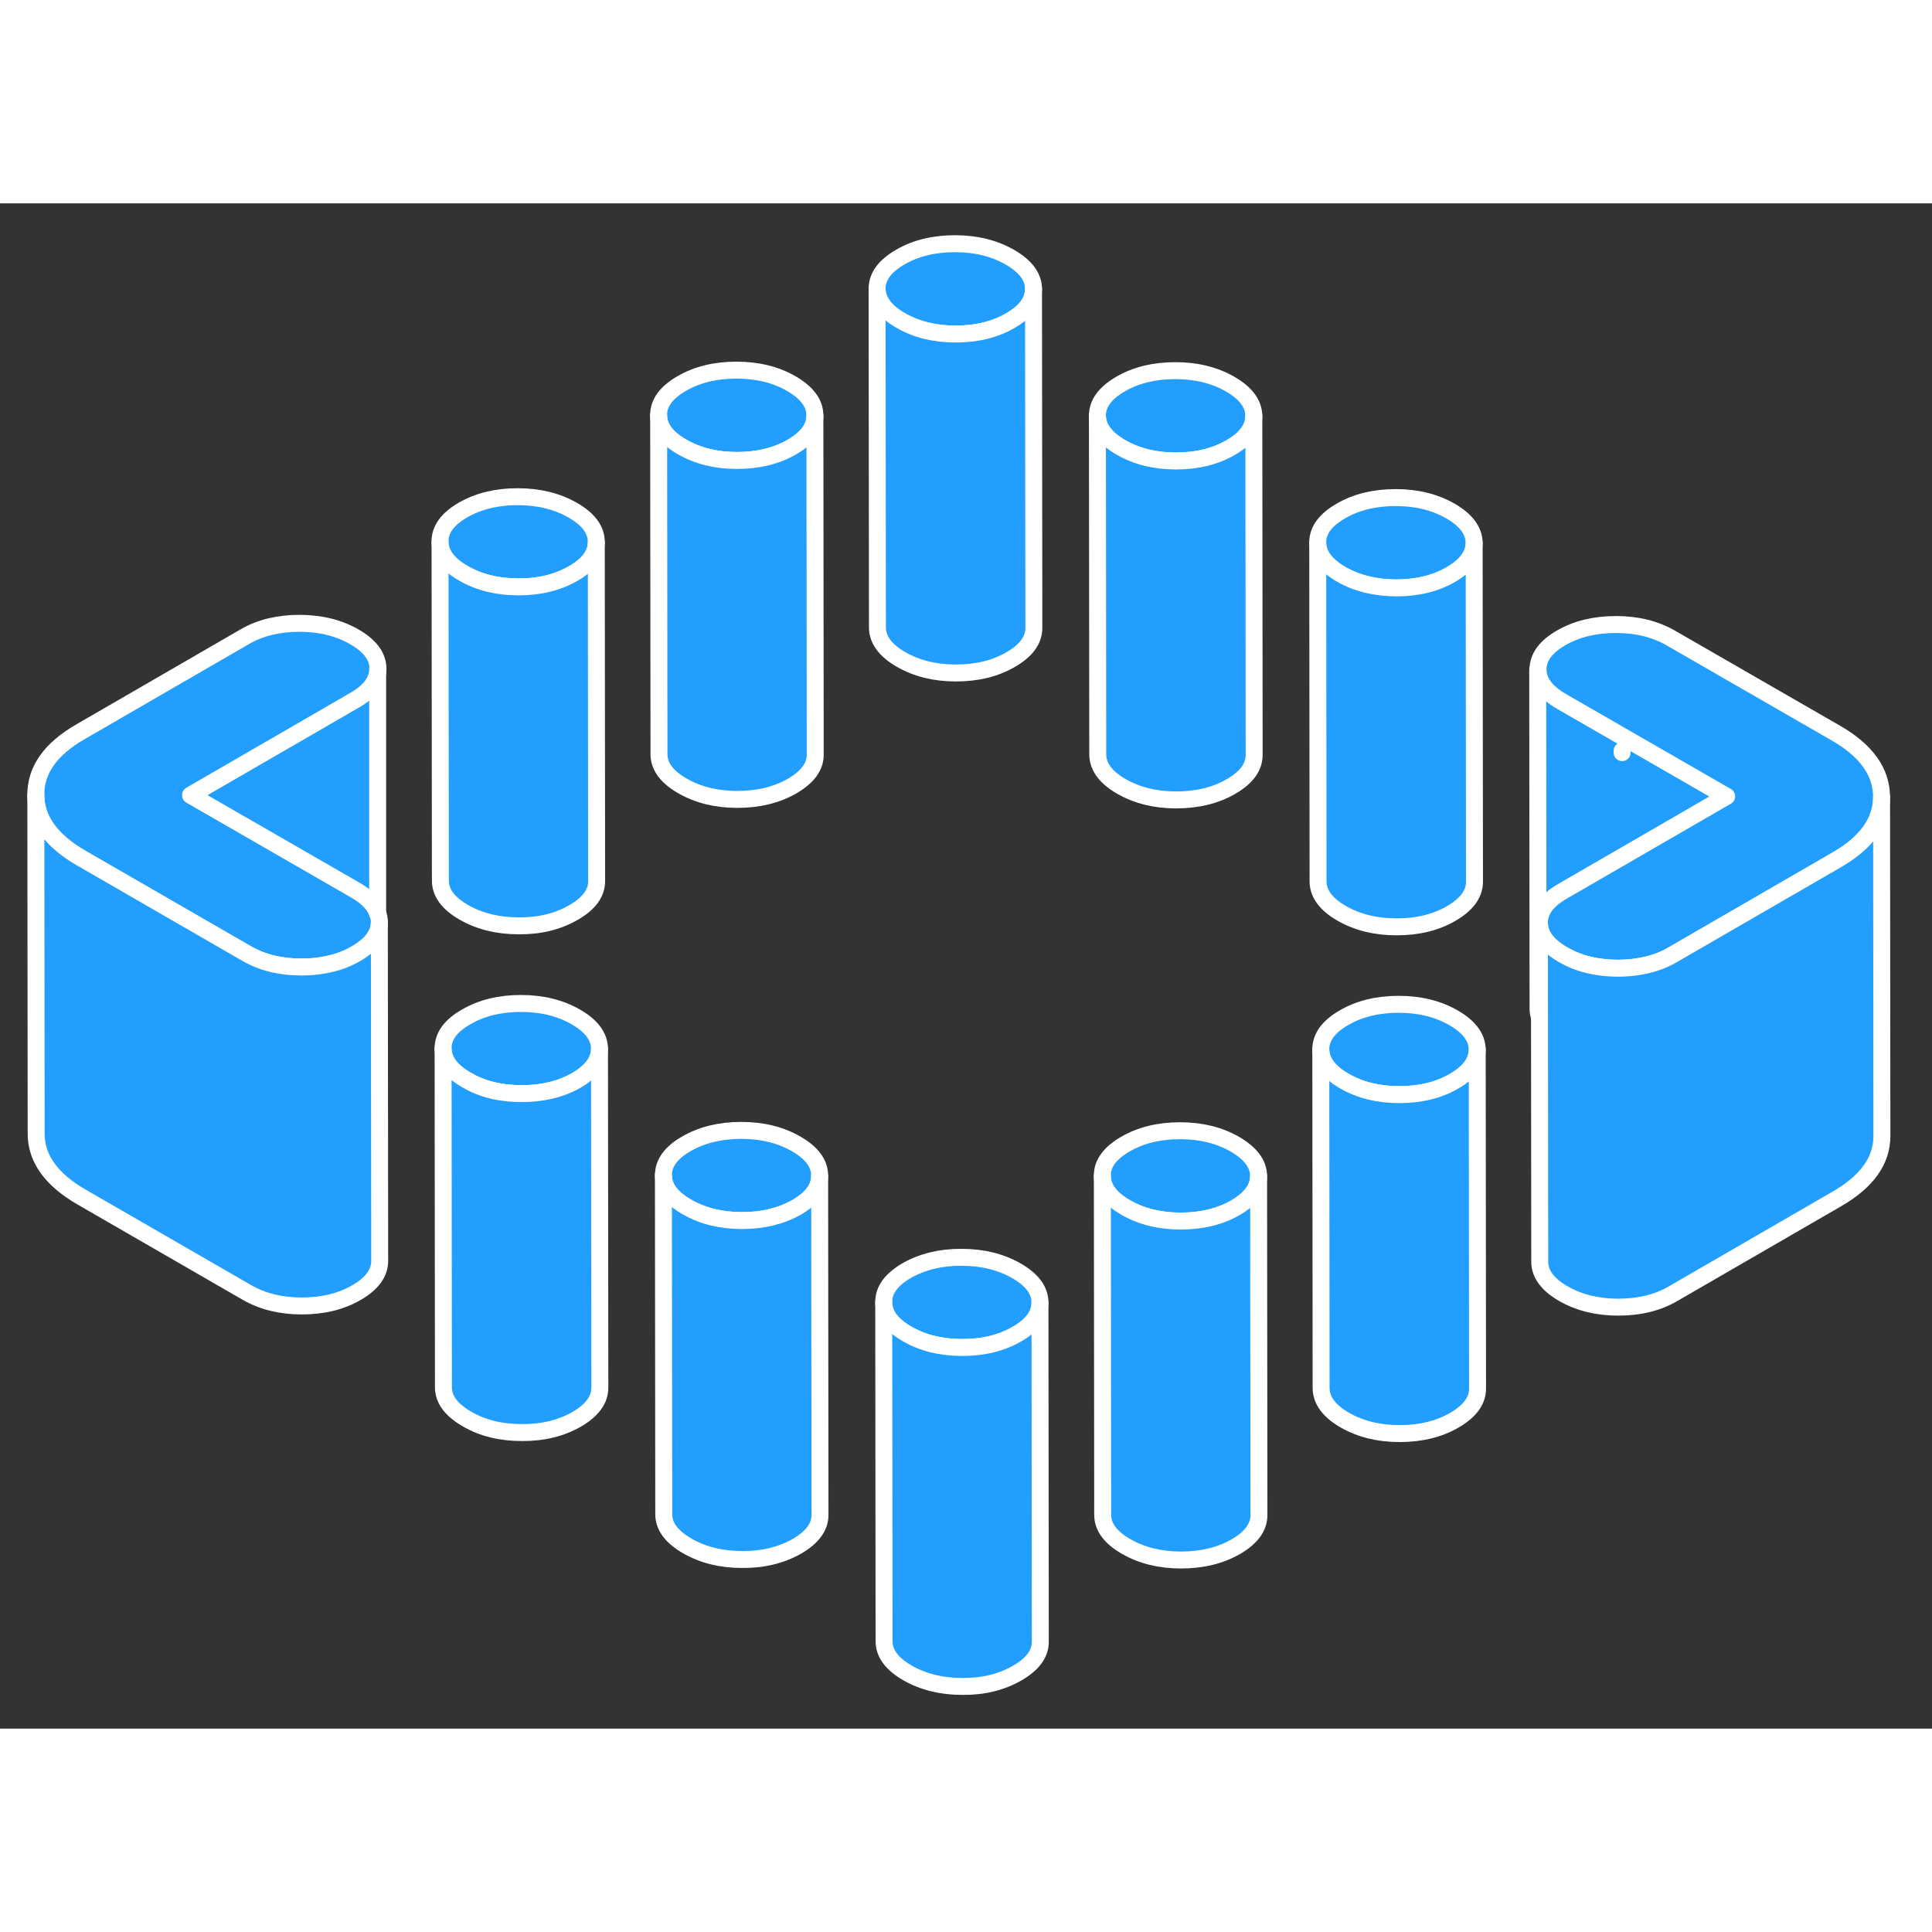 <svg width="48" height="48" viewBox="0 0 114 90" fill="#229EFF" xmlns="http://www.w3.org/2000/svg" stroke-width="1px" stroke-linecap="round" stroke-linejoin="round"><rect x="0" y="0" width="114" height="90" fill="#333333" stroke="none"/><path d="M101.884 35L92.204 40.6C91.284 41.13 90.834 41.75 90.834 42.46V47.99C90.774 47.84 90.754 47.68 90.754 47.51L90.734 27.51C90.734 28.23 91.204 28.85 92.124 29.39L101.864 35H101.884Z" stroke="white" stroke-linejoin="round"/><path d="M95.715 32.41V32.3" stroke="white" stroke-linejoin="round"/><path d="M85.775 48.06C84.855 47.53 83.775 47.26 82.534 47.26C81.294 47.26 80.215 47.52 79.305 48.05C78.385 48.58 77.935 49.2 77.935 49.92C77.945 50.63 78.404 51.26 79.325 51.79C80.245 52.32 81.325 52.59 82.565 52.59C83.805 52.59 84.885 52.33 85.795 51.8C86.715 51.27 87.165 50.65 87.165 49.93C87.155 49.22 86.695 48.59 85.775 48.06Z" stroke="white" stroke-linejoin="round"/><path d="M35.374 49.88C35.374 50.6 34.914 51.22 34.005 51.75C33.094 52.27 32.014 52.54 30.774 52.53C29.535 52.53 28.454 52.27 27.535 51.73C26.614 51.2 26.145 50.58 26.145 49.86C26.145 49.14 26.595 48.52 27.515 48C28.424 47.47 29.505 47.21 30.744 47.21C31.985 47.21 33.065 47.48 33.984 48.01C34.904 48.54 35.364 49.16 35.374 49.88Z" stroke="white" stroke-linejoin="round"/><path d="M48.364 57.37V57.39C48.364 58.1 47.904 58.72 47.005 59.24C46.084 59.76 45.014 60.03 43.775 60.02C42.535 60.02 41.455 59.75 40.535 59.22C39.614 58.69 39.145 58.07 39.145 57.35C39.145 56.63 39.594 56.01 40.505 55.49C41.425 54.96 42.505 54.7 43.745 54.7C44.984 54.7 46.065 54.97 46.984 55.5C47.904 56.03 48.364 56.65 48.364 57.37Z" stroke="white" stroke-linejoin="round"/><path d="M61.365 64.86V64.88C61.365 65.58 60.905 66.21 60.005 66.72C59.085 67.25 58.015 67.52 56.775 67.51C55.525 67.51 54.445 67.24 53.525 66.71C52.605 66.18 52.145 65.56 52.145 64.84C52.135 64.12 52.595 63.5 53.505 62.97C54.425 62.45 55.505 62.18 56.745 62.19C57.985 62.19 59.065 62.46 59.985 62.99C60.905 63.52 61.365 64.14 61.365 64.86Z" stroke="white" stroke-linejoin="round"/><path d="M74.264 57.4C74.264 58.11 73.814 58.73 72.904 59.26C71.984 59.79 70.904 60.05 69.664 60.05C68.424 60.05 67.344 59.78 66.424 59.25C65.504 58.72 65.044 58.1 65.044 57.38C65.034 56.66 65.494 56.04 66.404 55.51C67.324 54.98 68.394 54.72 69.634 54.72C70.874 54.72 71.954 54.99 72.874 55.52C73.794 56.06 74.264 56.68 74.264 57.4Z" stroke="white" stroke-linejoin="round"/><path d="M111.024 35.01V35.03C111.024 36.48 110.144 37.72 108.374 38.74L98.694 44.34C98.144 44.66 97.544 44.88 96.874 45C96.424 45.09 95.964 45.13 95.464 45.13C94.934 45.13 94.424 45.08 93.954 44.98H93.944C93.314 44.85 92.744 44.63 92.224 44.33C91.304 43.8 90.834 43.17 90.834 42.45C90.834 41.73 91.284 41.12 92.204 40.59L101.884 34.99L92.144 29.38C91.224 28.84 90.754 28.22 90.754 27.5C90.754 26.78 91.204 26.17 92.114 25.64C93.034 25.11 94.114 24.85 95.354 24.85C96.594 24.85 97.674 25.12 98.594 25.65L108.334 31.26C110.124 32.29 111.014 33.54 111.024 35.01Z" stroke="white" stroke-linejoin="round"/><path d="M86.984 20.03C86.984 20.75 86.524 21.37 85.614 21.9C84.704 22.43 83.624 22.69 82.384 22.69C81.144 22.69 80.064 22.42 79.144 21.89C78.224 21.36 77.754 20.73 77.754 20.01C77.754 19.29 78.204 18.68 79.124 18.15C80.034 17.62 81.114 17.36 82.354 17.36C83.594 17.36 84.674 17.63 85.594 18.16C86.514 18.69 86.974 19.32 86.984 20.03Z" stroke="white" stroke-linejoin="round"/><path d="M73.984 12.54C73.984 13.26 73.534 13.88 72.614 14.41C71.704 14.94 70.624 15.2 69.384 15.2C68.144 15.2 67.064 14.93 66.144 14.4C65.224 13.87 64.764 13.24 64.754 12.53C64.754 11.81 65.204 11.19 66.124 10.66C67.034 10.13 68.114 9.87 69.354 9.87C70.594 9.87 71.674 10.14 72.594 10.67C73.514 11.2 73.974 11.83 73.984 12.54Z" stroke="white" stroke-linejoin="round"/><path d="M60.984 5.05C60.984 5.77 60.534 6.39 59.614 6.92C58.704 7.45 57.624 7.71 56.384 7.71C55.144 7.71 54.064 7.44 53.144 6.91C52.224 6.38 51.764 5.75 51.754 5.04C51.754 4.32 52.204 3.7 53.124 3.17C54.034 2.64 55.114 2.38 56.354 2.38C57.594 2.38 58.674 2.65 59.594 3.18C60.514 3.71 60.984 4.34 60.984 5.05Z" stroke="white" stroke-linejoin="round"/><path d="M48.084 12.52V12.54C48.084 13.24 47.624 13.86 46.724 14.38C45.804 14.91 44.724 15.17 43.484 15.17C42.244 15.17 41.164 14.9 40.244 14.37C39.324 13.84 38.864 13.22 38.864 12.5C38.854 11.78 39.314 11.16 40.224 10.63C41.144 10.1 42.214 9.84 43.454 9.84C44.704 9.84 45.784 10.11 46.704 10.64C47.624 11.18 48.084 11.8 48.084 12.52Z" stroke="white" stroke-linejoin="round"/><path d="M35.184 19.98V20C35.184 20.7 34.724 21.33 33.824 21.84C32.904 22.37 31.834 22.64 30.594 22.63C29.344 22.63 28.264 22.36 27.344 21.83C26.424 21.3 25.964 20.68 25.964 19.96C25.954 19.24 26.414 18.62 27.324 18.09C28.244 17.57 29.324 17.3 30.564 17.31C31.804 17.31 32.884 17.58 33.804 18.11C34.724 18.64 35.184 19.26 35.184 19.98Z" stroke="white" stroke-linejoin="round"/><path d="M22.384 42.4C22.384 42.58 22.354 42.75 22.304 42.92C22.134 43.42 21.704 43.87 21.014 44.27C20.464 44.59 19.864 44.81 19.194 44.93C18.744 45.02 18.284 45.06 17.784 45.06C17.254 45.06 16.744 45.01 16.274 44.91H16.264C15.634 44.78 15.064 44.56 14.544 44.26L4.804 38.64C3.014 37.61 2.114 36.36 2.114 34.9C2.104 33.44 2.984 32.19 4.764 31.17L14.444 25.57C15.354 25.04 16.434 24.78 17.674 24.78C18.914 24.78 19.994 25.05 20.914 25.58C21.834 26.11 22.294 26.73 22.304 27.45C22.304 28.17 21.854 28.79 20.934 29.32L11.254 34.92L20.994 40.53C21.704 40.94 22.134 41.4 22.304 41.92C22.354 42.07 22.384 42.23 22.384 42.4Z" stroke="white" stroke-linejoin="round"/><path d="M111.024 35.03L111.044 55.01C111.054 56.47 110.174 57.71 108.394 58.74L98.714 64.34C97.804 64.87 96.724 65.13 95.484 65.13C94.244 65.13 93.164 64.86 92.244 64.33C91.324 63.8 90.854 63.17 90.854 62.45L90.834 42.45C90.834 43.17 91.304 43.8 92.224 44.33C92.744 44.63 93.314 44.85 93.944 44.98H93.954C94.424 45.08 94.934 45.13 95.464 45.13C95.964 45.13 96.424 45.09 96.874 45C97.544 44.88 98.144 44.66 98.694 44.34L108.374 38.74C110.144 37.72 111.024 36.48 111.024 35.03Z" stroke="white" stroke-linejoin="round"/><path d="M22.284 27.45V41.92C22.124 41.4 21.694 40.94 20.984 40.53L11.244 34.92L20.924 29.32C21.844 28.79 22.294 28.17 22.294 27.45H22.284Z" stroke="white" stroke-linejoin="round"/><path d="M22.384 42.4L22.404 62.4C22.404 63.12 21.954 63.74 21.034 64.27C20.124 64.8 19.044 65.06 17.804 65.06C16.564 65.06 15.484 64.79 14.564 64.26L4.824 58.64C3.034 57.61 2.134 56.36 2.134 54.9L2.114 34.9C2.114 36.36 3.014 37.61 4.804 38.64L14.544 44.26C15.064 44.56 15.634 44.78 16.264 44.91H16.274C16.744 45.01 17.254 45.06 17.784 45.06C18.284 45.06 18.744 45.02 19.194 44.93C19.864 44.81 20.464 44.59 21.014 44.27C21.704 43.87 22.134 43.42 22.304 42.92C22.354 42.75 22.384 42.58 22.384 42.4Z" stroke="white" stroke-linejoin="round"/><path d="M60.984 5.05L61.004 25.05C61.004 25.77 60.554 26.39 59.634 26.92C58.724 27.45 57.644 27.71 56.404 27.71C55.164 27.71 54.084 27.44 53.164 26.91C52.244 26.38 51.784 25.75 51.774 25.04L51.754 5.04C51.764 5.75 52.224 6.38 53.144 6.91C54.064 7.44 55.144 7.71 56.384 7.71C57.624 7.71 58.704 7.45 59.614 6.92C60.534 6.39 60.984 5.77 60.984 5.05Z" stroke="white" stroke-linejoin="round"/><path d="M73.984 12.54L74.004 32.54C74.004 33.26 73.554 33.88 72.634 34.41C71.724 34.94 70.644 35.2 69.404 35.2C68.164 35.2 67.084 34.93 66.164 34.4C65.244 33.87 64.784 33.24 64.774 32.53L64.754 12.53C64.764 13.24 65.224 13.87 66.144 14.4C67.064 14.93 68.144 15.2 69.384 15.2C70.624 15.2 71.704 14.94 72.614 14.41C73.534 13.88 73.984 13.26 73.984 12.54Z" stroke="white" stroke-linejoin="round"/><path d="M86.984 20.03L87.004 40.03C87.004 40.75 86.544 41.37 85.634 41.9C84.724 42.43 83.644 42.69 82.404 42.69C81.164 42.69 80.084 42.42 79.164 41.89C78.244 41.36 77.774 40.73 77.774 40.01L77.754 20.01C77.754 20.73 78.224 21.36 79.144 21.89C80.064 22.42 81.144 22.68 82.384 22.69C83.624 22.69 84.704 22.43 85.614 21.9C86.524 21.37 86.984 20.75 86.984 20.03Z" stroke="white" stroke-linejoin="round"/><path d="M87.165 49.93L87.185 69.93C87.185 70.65 86.735 71.27 85.815 71.8C84.905 72.33 83.825 72.59 82.585 72.59C81.344 72.59 80.264 72.32 79.344 71.79C78.424 71.26 77.965 70.63 77.954 69.92L77.935 49.92C77.945 50.63 78.404 51.26 79.325 51.79C80.245 52.32 81.325 52.59 82.565 52.59C83.805 52.59 84.885 52.33 85.795 51.8C86.715 51.27 87.165 50.65 87.165 49.93Z" stroke="white" stroke-linejoin="round"/><path d="M74.265 57.4L74.285 77.4C74.285 78.11 73.835 78.73 72.925 79.26C72.005 79.79 70.925 80.05 69.685 80.05C68.445 80.05 67.365 79.78 66.445 79.25C65.525 78.72 65.065 78.1 65.065 77.38L65.045 57.38C65.045 58.1 65.505 58.72 66.425 59.25C67.345 59.78 68.425 60.05 69.665 60.05C70.905 60.05 71.985 59.79 72.905 59.26C73.815 58.73 74.265 58.11 74.265 57.4Z" stroke="white" stroke-linejoin="round"/><path d="M61.364 64.88L61.385 84.86C61.395 85.57 60.934 86.2 60.025 86.72C59.105 87.25 58.035 87.52 56.795 87.51C55.545 87.51 54.465 87.24 53.545 86.71C52.625 86.18 52.165 85.56 52.165 84.84L52.145 64.84C52.145 65.56 52.605 66.18 53.525 66.71C54.444 67.24 55.525 67.51 56.775 67.51C58.014 67.51 59.084 67.25 60.005 66.72C60.904 66.21 61.364 65.58 61.364 64.88Z" stroke="white" stroke-linejoin="round"/><path d="M48.364 57.39L48.385 77.37C48.395 78.09 47.934 78.71 47.025 79.24C46.105 79.76 45.035 80.03 43.795 80.02C42.555 80.02 41.475 79.75 40.555 79.22C39.635 78.69 39.165 78.07 39.165 77.35L39.145 57.35C39.145 58.07 39.614 58.69 40.535 59.22C41.455 59.75 42.535 60.02 43.775 60.02C45.014 60.02 46.084 59.76 47.005 59.24C47.904 58.72 48.364 58.1 48.364 57.39Z" stroke="white" stroke-linejoin="round"/><path d="M35.374 49.88L35.395 69.88C35.395 70.6 34.934 71.22 34.025 71.75C33.114 72.27 32.035 72.54 30.795 72.53C29.555 72.53 28.475 72.27 27.555 71.73C26.635 71.2 26.165 70.58 26.165 69.86L26.145 49.86C26.145 50.58 26.614 51.2 27.535 51.73C28.454 52.27 29.535 52.53 30.774 52.53C32.014 52.53 33.094 52.27 34.005 51.75C34.914 51.22 35.374 50.6 35.374 49.88Z" stroke="white" stroke-linejoin="round"/><path d="M35.185 20L35.205 39.98C35.215 40.69 34.755 41.32 33.845 41.84C32.925 42.37 31.855 42.64 30.615 42.63C29.365 42.63 28.285 42.36 27.365 41.83C26.445 41.3 25.985 40.68 25.985 39.96L25.965 19.96C25.965 20.68 26.425 21.3 27.345 21.83C28.265 22.36 29.345 22.63 30.595 22.63C31.835 22.63 32.905 22.37 33.825 21.84C34.725 21.33 35.185 20.7 35.185 20Z" stroke="white" stroke-linejoin="round"/><path d="M48.084 12.54L48.104 32.52C48.114 33.23 47.654 33.85 46.744 34.38C45.824 34.91 44.744 35.17 43.504 35.17C42.264 35.17 41.184 34.9 40.264 34.37C39.344 33.84 38.884 33.22 38.884 32.5L38.864 12.5C38.864 13.22 39.324 13.84 40.244 14.37C41.164 14.9 42.244 15.17 43.484 15.17C44.724 15.17 45.804 14.91 46.724 14.38C47.624 13.86 48.084 13.24 48.084 12.54Z" stroke="white" stroke-linejoin="round"/></svg>